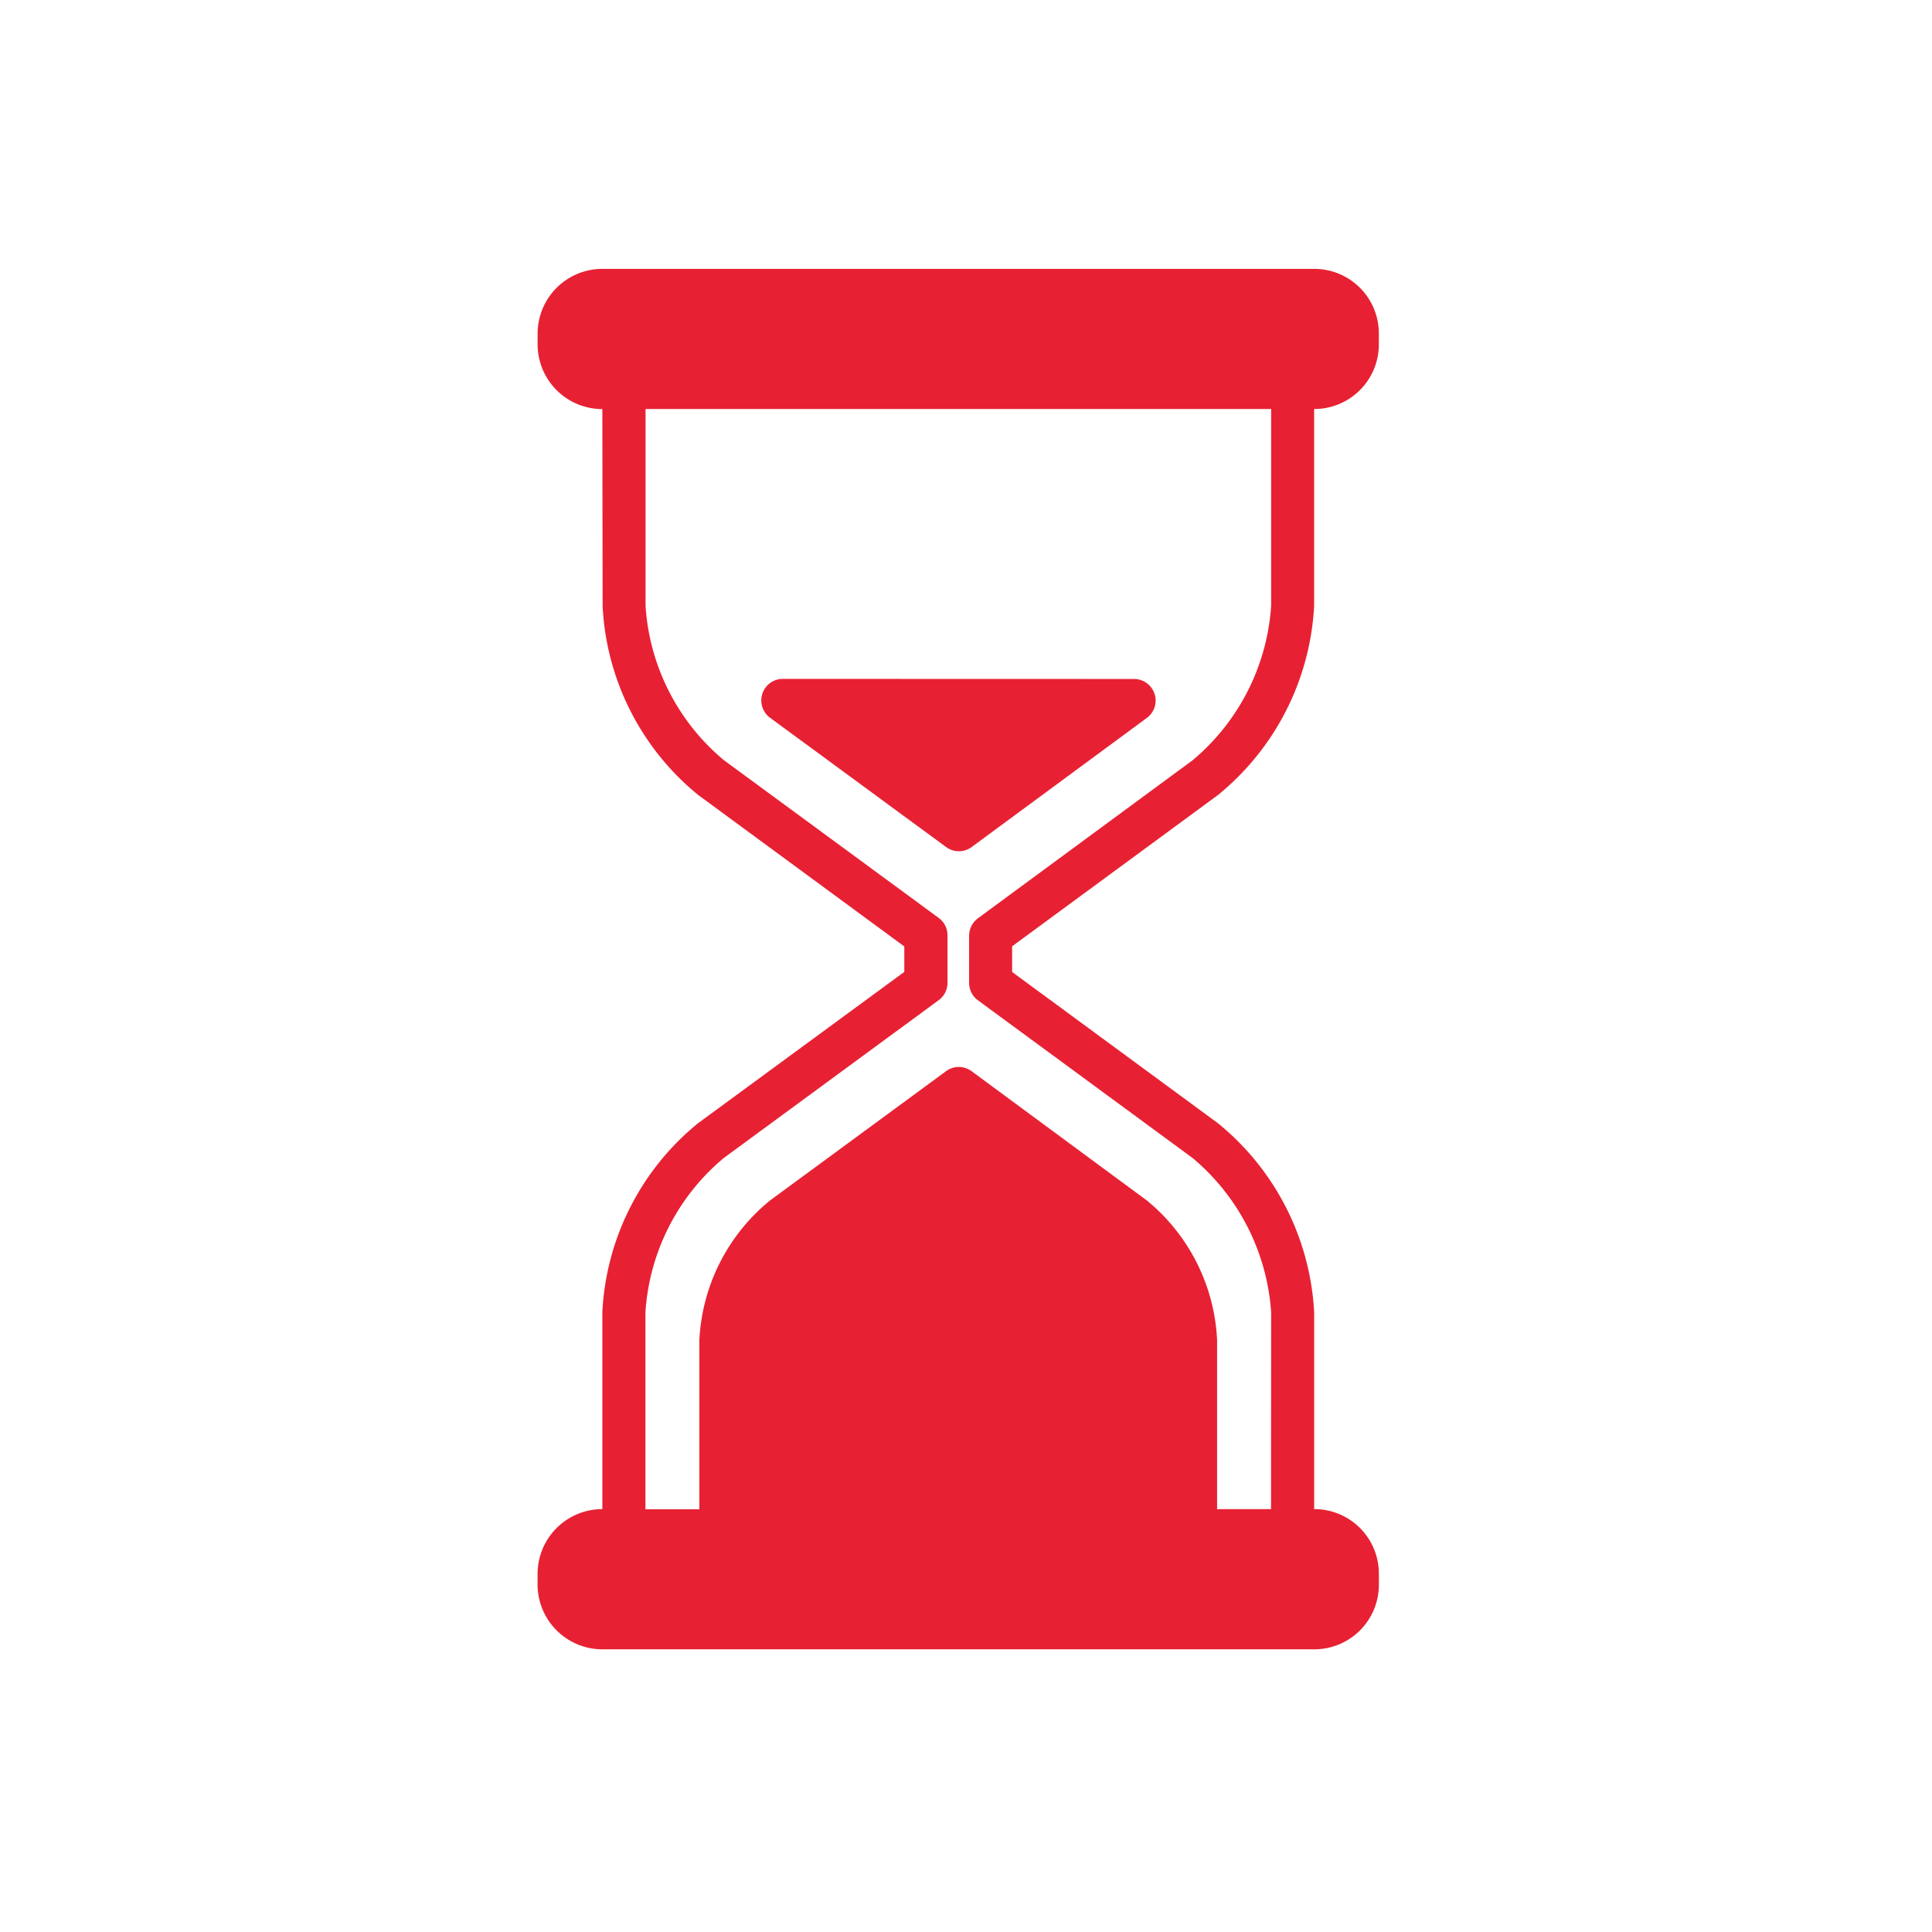 <svg xmlns="http://www.w3.org/2000/svg" xmlns:xlink="http://www.w3.org/1999/xlink" width="115" height="115" viewBox="0 0 115 115">
  <rect x="0" y="0" width="115" height="115" fill="#333333" stroke="none"/>
  <defs>
    <clipPath id="clip-ico-Improve-effeciency">
      <rect width="115" height="115"/>
    </clipPath>
  </defs>
  <g id="ico-Improve-effeciency" clip-path="url(#clip-ico-Improve-effeciency)">
    <rect width="115" height="115" fill="#fff"/>
    <g id="Group_48" data-name="Group 48" transform="translate(-158.408 -194.844)">
      <path id="Path_77" data-name="Path 77" d="M236.646,284.677h-.014V272.959A15.561,15.561,0,0,0,230.9,261.7l-12.246-9v-1.529l12.245-9a15.558,15.558,0,0,0,5.731-11.263V219.19h.014a3.843,3.843,0,0,0,3.838-3.852V214.7a3.843,3.843,0,0,0-3.838-3.852H194.263a3.858,3.858,0,0,0-3.855,3.852v.643a3.856,3.856,0,0,0,3.853,3.852l.017,11.717a15.478,15.478,0,0,0,5.692,11.254l12.266,9.014v1.515L199.962,261.7a15.484,15.484,0,0,0-5.7,11.254v11.718h0a3.857,3.857,0,0,0-3.855,3.852v.642a3.858,3.858,0,0,0,3.855,3.852h42.384a3.843,3.843,0,0,0,3.838-3.852v-.642a3.842,3.842,0,0,0-3.838-3.852m-2.582,0h-3.21V274.606a11.441,11.441,0,0,0-4.194-8.316l-10.42-7.685a1.277,1.277,0,0,0-1.52,0L204.244,266.3a11.433,11.433,0,0,0-4.207,8.31v10.071h-3.21V272.959a13.041,13.041,0,0,1,4.66-9.184l12.8-9.4a1.278,1.278,0,0,0,.52-1.035v-2.817a1.278,1.278,0,0,0-.516-1.035l-12.8-9.4a13.038,13.038,0,0,1-4.657-9.185V219.19h37.237v11.717a13.117,13.117,0,0,1-4.686,9.2l-12.747,9.382a1.3,1.3,0,0,0-.545,1.032v2.829a1.283,1.283,0,0,0,.522,1.033l12.77,9.382a13.122,13.122,0,0,1,4.686,9.2Z" transform="translate(0)" fill="#e72133"/>
      <path id="Path_78" data-name="Path 78" d="M222.592,227.824a1.283,1.283,0,0,0-1.221-.883l-20.9-.006a1.283,1.283,0,0,0-.76,2.318l10.476,7.692a1.28,1.28,0,0,0,.76.249,1.266,1.266,0,0,0,.762-.25l10.428-7.686a1.283,1.283,0,0,0,.458-1.434" transform="translate(4.537 8.318)" fill="#e72133"/>
    </g>
  </g>
</svg>
